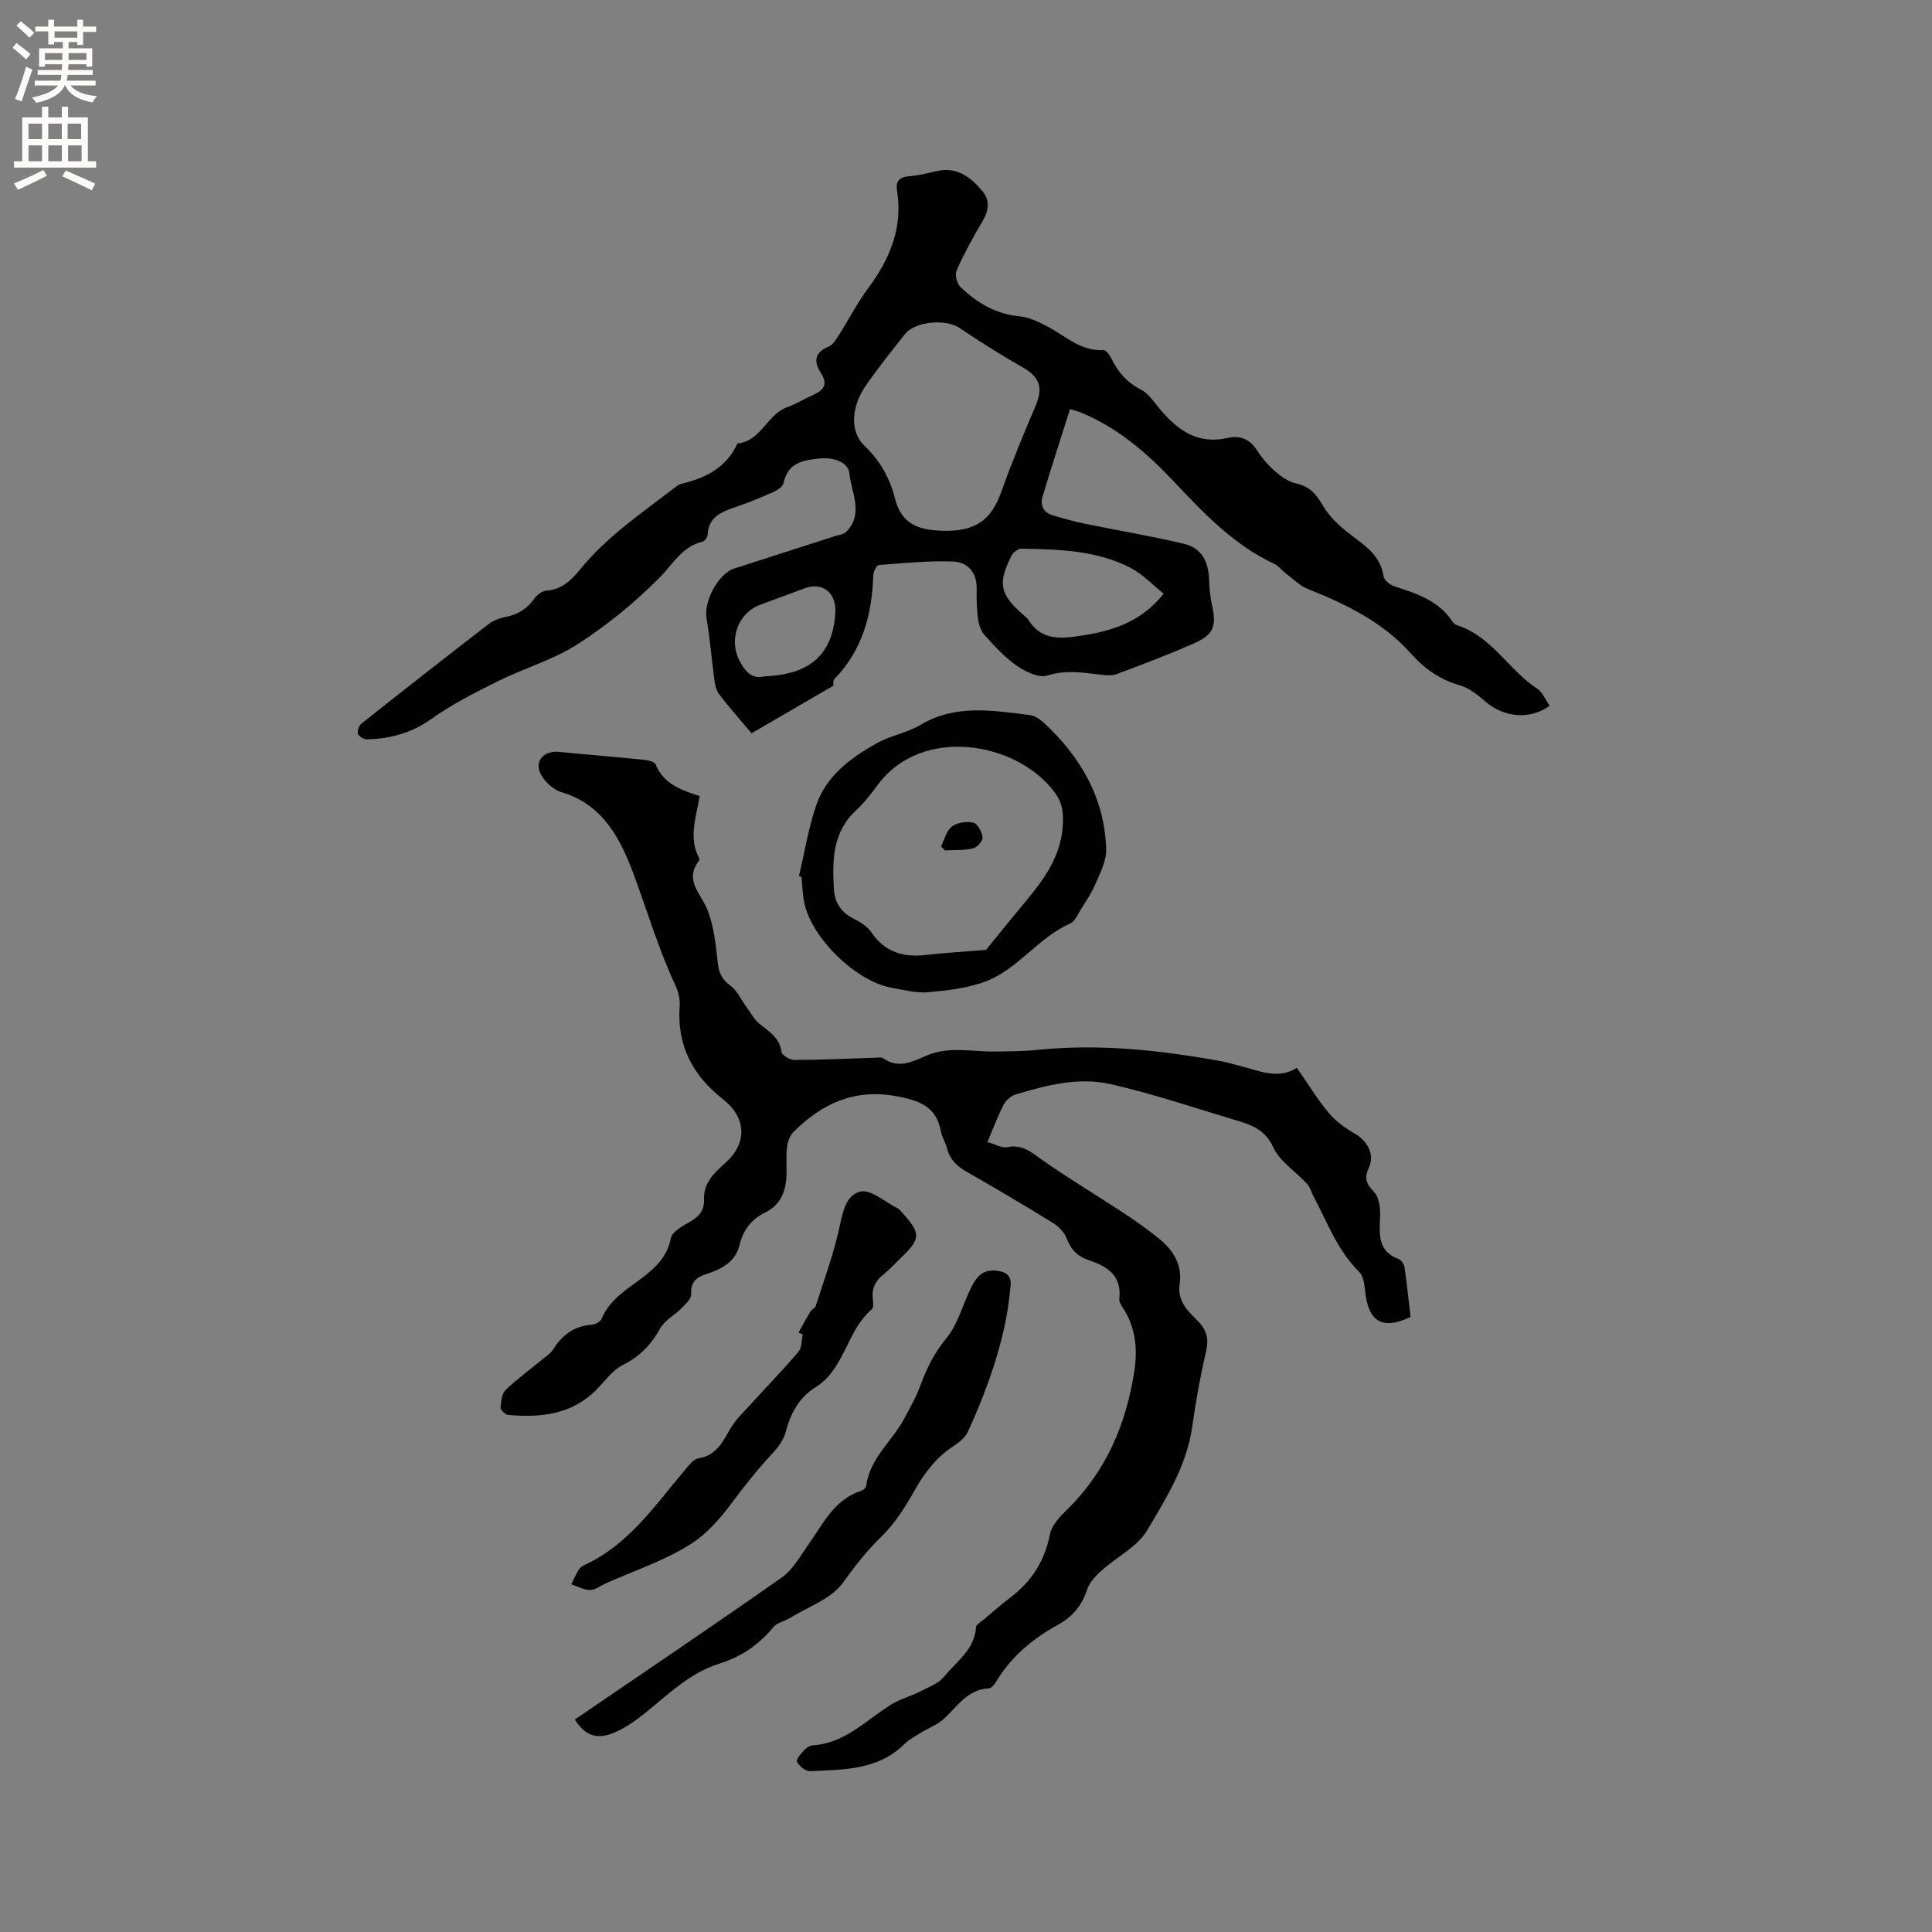 <svg enable-background="new 0 0 400 400" viewBox="0 0 400 400" xmlns="http://www.w3.org/2000/svg"><rect x="0" y="0" width="400" height="400" fill="#808080" stroke="none"/><g fill="#010102"><path d="m320.84 146.13c-4.1 2.95-9.46 2.43-13.3-.88-1.57-1.35-3.34-2.8-5.26-3.35-4.15-1.19-7.34-3.42-10.18-6.61-5.78-6.49-13.39-10.19-21.32-13.35-1.67-.67-3.06-2.09-4.54-3.21-.84-.63-1.51-1.56-2.42-1.99-8.37-3.91-14.56-10.45-20.75-17.01-5.64-5.98-11.77-11.31-19.54-14.42-.37-.15-.77-.23-2-.6-1.93 6.1-3.88 12.08-5.68 18.11-.56 1.87.23 3.34 2.22 3.91 2.12.6 4.23 1.23 6.39 1.67 6.9 1.42 13.86 2.56 20.71 4.2 3.5.84 4.99 3.53 5.14 7.16.08 1.79.2 3.6.59 5.34 1.01 4.54.45 6.28-3.76 8.13-5.23 2.3-10.58 4.33-15.93 6.33-1.02.38-2.3.24-3.43.11-3.65-.41-7.15-1.02-10.93.19-1.74.55-4.49-.75-6.26-1.97-2.5-1.72-4.61-4.06-6.69-6.32-.77-.84-1.23-2.17-1.39-3.34-.29-2.09-.34-4.23-.3-6.35.06-3.39-1.9-5.5-4.84-5.62-5.13-.2-10.3.33-15.44.73-.45.04-1.11 1.39-1.13 2.15-.25 8.07-2.23 15.45-8.04 21.44-.38.4-.17 1.36-.17 1.36-6.04 3.51-11.83 6.88-16.99 9.88-2.73-3.25-4.87-5.63-6.78-8.18-.62-.83-.8-2.08-.95-3.16-.56-4.14-.87-8.33-1.59-12.45-.6-3.46 2.39-9.24 5.7-10.31 6.95-2.24 13.91-4.47 20.86-6.71.8-.26 1.81-.35 2.35-.89 3.72-3.75 1.05-8.14.67-12.1-.22-2.32-3.3-3.36-5.96-3.11-3.43.32-6.76.77-7.68 5.1-.16.78-1.36 1.53-2.24 1.92-2.51 1.12-5.07 2.15-7.67 3.04-2.88.99-5.61 1.99-5.8 5.72-.03.51-.58 1.33-1.03 1.44-4.25 1.02-6.11 4.61-8.89 7.42-5.1 5.15-10.83 9.85-16.93 13.78-5.09 3.28-11.16 5.02-16.64 7.74-4.71 2.34-9.45 4.75-13.71 7.78-4.12 2.93-8.52 4.11-13.36 4.22-.64.01-1.66-.61-1.83-1.16-.19-.58.2-1.7.72-2.1 8.72-6.92 17.48-13.78 26.29-20.58.97-.75 2.26-1.25 3.47-1.48 2.53-.48 4.48-1.63 5.98-3.75.56-.79 1.61-1.64 2.49-1.7 3.19-.22 5.19-2.12 7.02-4.38 5.48-6.76 12.61-11.59 19.42-16.81.5-.38 1.04-.82 1.62-.96 5.01-1.2 9.29-3.35 11.55-8.34 4.92-.45 6.11-6.02 10.31-7.51 1.88-.67 3.61-1.76 5.45-2.58 2.12-.95 3.01-2.19 1.55-4.44-1.54-2.36-1.42-4.28 1.58-5.53.86-.36 1.51-1.42 2.06-2.28 2.05-3.22 3.79-6.66 6.05-9.71 4.52-6.08 7.29-12.56 6.04-20.3-.33-2.02.56-2.83 2.6-2.98 1.89-.14 3.76-.64 5.61-1.06 4.26-.97 7.16 1.33 9.56 4.27 1.54 1.88 1.19 4.03-.11 6.19-1.96 3.26-3.77 6.62-5.32 10.09-.4.89.04 2.73.77 3.43 3.41 3.27 7.31 5.64 12.25 6.09 1.9.17 3.8 1.09 5.55 1.98 3.81 1.93 6.98 5.28 11.78 5 .53-.03 1.32.98 1.65 1.67 1.36 2.85 3.23 5.02 6.15 6.52 1.59.81 2.73 2.6 3.95 4.05 3.67 4.38 7.83 7.37 14.01 5.96 2.41-.55 4.53.15 6.02 2.47 1.02 1.59 2.28 3.1 3.7 4.35 1.28 1.12 2.83 2.25 4.43 2.6 2.79.61 4.17 2.15 5.56 4.57 1.4 2.43 3.71 4.5 6 6.22 3 2.26 5.95 4.29 6.57 8.43.12.82 1.4 1.82 2.34 2.12 4.57 1.47 9.08 2.93 11.91 7.24.22.33.59.66.97.78 7.2 2.28 10.67 9.29 16.63 13.16 1.11.75 1.7 2.33 2.54 3.52zm-125.86-36.23c7.12.18 10.25-2.24 12.37-8.18 2.12-5.95 4.54-11.81 7.03-17.62 1.65-3.85.88-6.06-2.69-8.08-4.48-2.53-8.84-5.31-13.12-8.17-2.78-1.85-9.07-1.34-11.19 1.31-2.71 3.39-5.39 6.81-7.91 10.34-3.26 4.57-3.64 9.81-.44 12.85 3.23 3.07 5.25 6.77 6.25 10.82 1.37 5.53 5.15 6.59 9.87 6.72.21.01.42.01-.17.01zm45.95 13.02c-2.31-1.84-4.36-4.07-6.89-5.37-7.07-3.63-14.87-3.83-22.61-3.95-.68-.01-1.68.79-2.02 1.47-2.84 5.66-2.4 7.9 2.18 11.99.47.42 1.04.8 1.37 1.32 2.31 3.75 5.75 3.94 9.64 3.41 6.84-.93 13.3-2.56 18.33-8.87zm-82.86 17.13c7.72-.3 14.31-2.95 14.88-13.27.22-4.03-2.61-6.35-6.34-4.98-3.08 1.13-6.15 2.27-9.22 3.41-4.61 1.72-6.62 7.22-4.23 11.69 1.11 2.09 2.53 3.74 4.91 3.15z"/><path d="m144.86 164.82c-.76 4.47-2.3 8.6-.18 12.73.09.18.17.49.07.61-3.21 4.14.45 6.88 1.76 10.3 1.33 3.46 1.71 7.34 2.12 11.07.23 2.09.99 3.35 2.67 4.6 1.37 1.02 2.14 2.85 3.2 4.3.89 1.21 1.63 2.63 2.76 3.55 1.97 1.6 4.14 2.83 4.53 5.78.09.7 1.74 1.7 2.67 1.69 5.61-.01 11.22-.28 16.84-.46.53-.02 1.2-.15 1.56.11 3.14 2.26 6.1.68 8.92-.53 4.76-2.05 9.62-.77 14.44-.86 2.84-.05 5.7-.05 8.52-.34 12.84-1.32 25.51.06 38.12 2.35 1.25.23 2.47.61 3.7.92 4.04 1 8.04 2.96 11.94.44 2.32 3.33 4.25 6.51 6.6 9.33 1.44 1.73 3.41 3.15 5.38 4.28 2.6 1.49 4.21 4.32 2.93 7.06-1.04 2.23-.53 3.33 1.08 5.04 1.09 1.15 1.33 3.5 1.24 5.28-.17 3.63-.43 7.04 3.88 8.62.54.2 1.09 1.06 1.18 1.68.5 3.45.85 6.91 1.25 10.3-5.91 2.77-8.8.97-9.42-5.52-.13-1.32-.37-2.98-1.21-3.82-4.53-4.44-6.61-10.3-9.48-15.69-.45-.84-.69-1.85-1.31-2.53-2.34-2.55-5.64-4.6-7-7.57-1.83-3.99-5.03-4.79-8.39-5.8-8.4-2.53-16.74-5.34-25.28-7.28-6.62-1.51-13.28.2-19.71 2.15-.98.3-2.01 1.26-2.49 2.19-1.2 2.32-2.11 4.81-3.31 7.65 1.62.45 2.99 1.3 4.12 1.06 3.17-.66 5.05 1.13 7.35 2.74 5.44 3.81 11.16 7.22 16.71 10.88 2.56 1.69 5.08 3.45 7.44 5.39 2.92 2.39 4.77 5.44 4.17 9.42-.52 3.47 1.74 5.51 3.79 7.59 1.82 1.84 2.29 3.67 1.68 6.27-1.2 5.15-2.13 10.38-2.87 15.62-1.13 8.01-5.37 14.73-9.31 21.4-2.04 3.45-6.33 5.52-9.47 8.36-1.21 1.09-2.5 2.45-2.98 3.93-1.08 3.33-3.03 5.64-6.07 7.31-5.17 2.84-9.61 6.53-12.71 11.67-.36.6-1 1.44-1.55 1.47-4.5.2-6.56 3.83-9.42 6.39-1.33 1.19-3.12 1.84-4.67 2.8-1.16.71-2.42 1.36-3.37 2.31-5.52 5.48-12.66 5.32-19.61 5.64-.91.04-2.25-1.08-2.67-2-.23-.5.97-1.76 1.68-2.54.4-.43 1.1-.78 1.69-.82 6.72-.45 11.07-5.36 16.34-8.55 1.76-1.07 3.84-1.6 5.69-2.54 1.8-.92 3.93-1.7 5.13-3.18 2.52-3.11 6.26-5.54 6.54-10.17.03-.54.96-1.06 1.52-1.53 1.86-1.57 3.7-3.18 5.64-4.65 4.4-3.34 7.07-7.58 8.16-13.09.38-1.93 2.19-3.76 3.71-5.26 8.02-7.91 12.11-17.73 13.77-28.6.68-4.49.24-9.11-2.48-13.13-.35-.51-.72-1.2-.65-1.76.57-4.91-2.65-6.75-6.46-8.03-2.31-.77-3.59-2.24-4.46-4.5-.48-1.24-1.65-2.43-2.81-3.15-5.86-3.61-11.78-7.13-17.77-10.53-2.04-1.16-3.56-2.53-4.15-4.87-.31-1.22-1.07-2.35-1.29-3.58-.95-5.32-4.81-6.47-9.38-7.29-8.57-1.55-15.33 1.59-21.16 7.46-.74.74-1.18 2-1.31 3.08-.22 1.78-.07 3.6-.1 5.4-.06 3.48-1.01 6.48-4.42 8.16-2.83 1.39-4.57 3.62-5.31 6.71-.89 3.7-3.93 5.08-7.11 6.13-2.1.69-3.02 1.79-2.92 4.13.04.94-1.18 2.04-2.01 2.88-1.42 1.44-3.46 2.48-4.39 4.15-1.88 3.36-4.2 5.82-7.72 7.56-2.15 1.07-3.72 3.35-5.49 5.14-5.12 5.14-11.52 5.82-18.25 5.22-.6-.05-1.61-1.02-1.58-1.51.07-1.26.24-2.89 1.05-3.67 2.35-2.28 5.04-4.21 7.57-6.3.81-.67 1.77-1.3 2.31-2.16 1.86-2.96 4.32-4.79 7.92-5.03.72-.05 1.79-.61 2.04-1.22 1.7-4.1 5.37-6.15 8.62-8.65 2.71-2.09 5-4.34 5.73-8.04.26-1.32 2.33-2.49 3.8-3.32 1.92-1.09 3.17-2.35 3.07-4.69-.15-3.48 2.17-5.57 4.48-7.65 4.54-4.1 4.29-9.33-.56-13.13-6.26-4.9-9.58-11.14-8.96-19.29.11-1.39-.27-2.97-.87-4.25-3.46-7.4-5.77-15.2-8.58-22.81-2.65-7.17-6.24-14.66-15.01-17.21-1.74-.51-3.63-2.28-4.4-3.95-1.21-2.64.9-4.7 3.83-4.41 5.87.58 11.75 1.05 17.62 1.64.86.09 2.21.39 2.43.95 1.6 3.99 5.15 5.29 9.12 6.57z"/><path d="m165.41 181.39c1.17-4.91 1.96-9.95 3.59-14.7 2.1-6.1 7.15-9.8 12.53-12.82 2.83-1.59 6.27-2.13 9.05-3.79 7.24-4.32 14.87-2.98 22.5-2.06 1.06.13 2.2.84 3.01 1.59 7.64 7.1 12.63 15.62 12.93 26.26.07 2.34-1.22 4.8-2.19 7.08-.82 1.93-2.03 3.7-3.14 5.49-.61.98-1.16 2.32-2.07 2.73-6.63 2.91-10.81 9.45-17.51 12.01-3.75 1.43-7.95 1.89-11.99 2.25-2.47.22-5.04-.49-7.54-.93-7.36-1.32-16.56-10.27-18.06-17.59-.36-1.75-.4-3.57-.59-5.35-.18-.06-.35-.12-.52-.17zm38.72 15.28c1.97-2.42 4.08-5.02 6.2-7.6 4.41-5.37 9.19-10.47 9.7-18.05.17-2.59-.02-4.68-1.56-6.81-7.72-10.67-27.56-14.06-36.68-1.79-1.39 1.87-2.82 3.75-4.52 5.32-4.95 4.57-4.97 10.47-4.61 16.43.16 2.64 1.47 4.75 4.05 6.02 1.39.68 2.87 1.63 3.71 2.86 2.81 4.13 6.63 5.2 11.32 4.66 4.17-.48 8.35-.71 12.39-1.04z"/><path d="m119.01 356.01c14.32-9.78 28.71-19.47 42.89-29.44 2.3-1.62 3.81-4.45 5.5-6.84 3.04-4.28 5.32-9.25 10.87-11.07.44-.14 1.03-.63 1.07-1.02.74-5.84 5.54-9.37 8.02-14.2 1.06-2.06 2.27-4.06 3.05-6.22 1.34-3.69 2.94-7.04 5.54-10.17 2.34-2.83 3.31-6.79 4.99-10.2 1.09-2.22 2.28-4.15 5.45-3.76 2.08.25 3.01 1.21 2.85 2.96-.28 3.14-.73 6.29-1.44 9.36-.78 3.4-1.78 6.76-2.94 10.05-1.32 3.72-2.81 7.39-4.47 10.96-.54 1.16-1.72 2.16-2.84 2.88-3.57 2.31-6.02 5.45-8.11 9.13-1.97 3.47-4.15 7.01-6.99 9.74-3.07 2.96-5.49 6.16-7.98 9.58-2.4 3.3-7.15 4.91-10.89 7.22-1.14.7-2.71.98-3.49 1.93-2.98 3.66-6.71 6.15-11.13 7.53-6.2 1.93-10.62 6.41-15.49 10.31-1.96 1.57-4.1 3.07-6.39 4.02-3.65 1.52-6.03.47-8.07-2.75z"/><path d="m165.33 275.89c.82-1.46 1.61-2.95 2.48-4.38.26-.44.94-.68 1.08-1.13 1.66-5.17 3.54-10.29 4.75-15.56.76-3.31 1.25-7.33 4.46-8.11 2.16-.53 5.11 2.13 7.67 3.43.54.27.93.86 1.36 1.33 3.44 3.8 3.4 5.1-.2 8.55-1.38 1.32-2.67 2.75-4.14 3.95-1.63 1.32-2.34 2.88-2.08 4.96.09.72.19 1.81-.21 2.15-5.24 4.41-5.54 12.32-11.66 16.14-3.36 2.1-5.18 5.38-6.17 9.26-.42 1.63-1.59 3.2-2.77 4.47-3.17 3.39-6 6.99-8.78 10.73-2.05 2.76-4.86 5.86-7.68 7.72-5.49 3.62-11.99 5.71-18.07 8.44-1.06.48-2.12 1.36-3.18 1.35-1.31-.01-2.61-.75-3.92-1.18.5-1 .96-2.03 1.54-2.99.26-.43.74-.8 1.21-1.01 9.16-4.2 14.58-12.35 20.79-19.67.8-.94 1.75-2.23 2.79-2.4 3.71-.6 5-3.37 6.61-6.15 1.13-1.94 2.86-3.55 4.39-5.24 3.24-3.58 6.62-7.04 9.74-10.72.7-.83.59-2.35.85-3.55-.28-.14-.57-.27-.86-.39z"/><path d="m194.84 175.23c.71-1.41 1.1-3.24 2.23-4.1 1.1-.84 3.07-1.12 4.45-.8.87.2 1.79 1.93 1.91 3.05.08.72-1.15 2.09-2 2.29-1.87.43-3.87.29-5.82.39-.25-.29-.51-.56-.77-.83z"/></g><path d="m2.6 9.9.8-1c.9.7 1.9 1.4 2.9 2.3l-.9 1.1c-1.1-1-2-1.8-2.8-2.4zm.5 10.6c.9-2.1 1.6-4.3 2.3-6.7.4.2.8.4 1.3.6-.7 2.1-1.5 4.3-2.2 6.6zm.3-15.2.9-.9c1 .8 2 1.6 2.8 2.4l-1 1c-.9-.9-1.8-1.7-2.7-2.5zm12.6-1.2h1.2v1.4h2.7v1.1h-2.7v2.7h-1.2v-.6h-1.8v1.3h4.9v3.8h-1.2v-.5h-3.7c0 .4-.1.9-.1 1.2h5.1v1h-5.2c0 .5-.1.9-.2 1.2h6v1h-5.2c1.1 1.3 2.9 2 5.5 2.2-.4.4-.7.8-.9 1.3-2.9-.5-4.8-1.6-5.7-3.5h-.1c-.8 1.7-2.7 2.9-5.9 3.6-.2-.4-.6-.8-.9-1.1 2.8-.6 4.6-1.4 5.4-2.5h-4.8v-1h5.3c.1-.3.2-.7.2-1.2h-4.9v-1h5c0-.4 0-.8.1-1.2h-3.6v.5h-1.2v-3.8h4.9v-1.3h-1.8v.5h-1.2v-2.7h-2.7v-1h2.7v-1.4h1.2v1.4h4.8zm-6.7 8.3h3.6c0-.4 0-.9 0-1.4h-3.6zm1.9-4.6h4.8v-1.3h-4.7v1.3zm6.7 3.2h-3.7v1.4h3.7z" fill="#fcfbfa"/><path d="m8.7 22.1h1.3v2.2h2.8v-2.2h1.3v2.2h4.1v9.1h1.7v1.3h-17v-1.3h1.7v-9.1h4.1zm.3 13.1.7 1.2c-1.8.9-3.8 1.9-6 2.9-.2-.4-.5-.8-.8-1.3 2.3-1 4.4-1.9 6.1-2.8zm-3.1-6.4h2.8v-3.2h-2.8zm0 4.6h2.8v-3.3h-2.8zm4.1-4.6h2.8v-3.2h-2.8zm0 4.6h2.8v-3.3h-2.8zm3.6 1.9c2.1.9 4.1 1.8 6.1 2.7l-.7 1.4c-2.2-1.1-4.2-2-6.1-2.9zm3.2-9.7h-2.8v3.2h2.8zm-2.7 7.8h2.8v-3.3h-2.8z" fill="#fcfbfa"/></svg>
